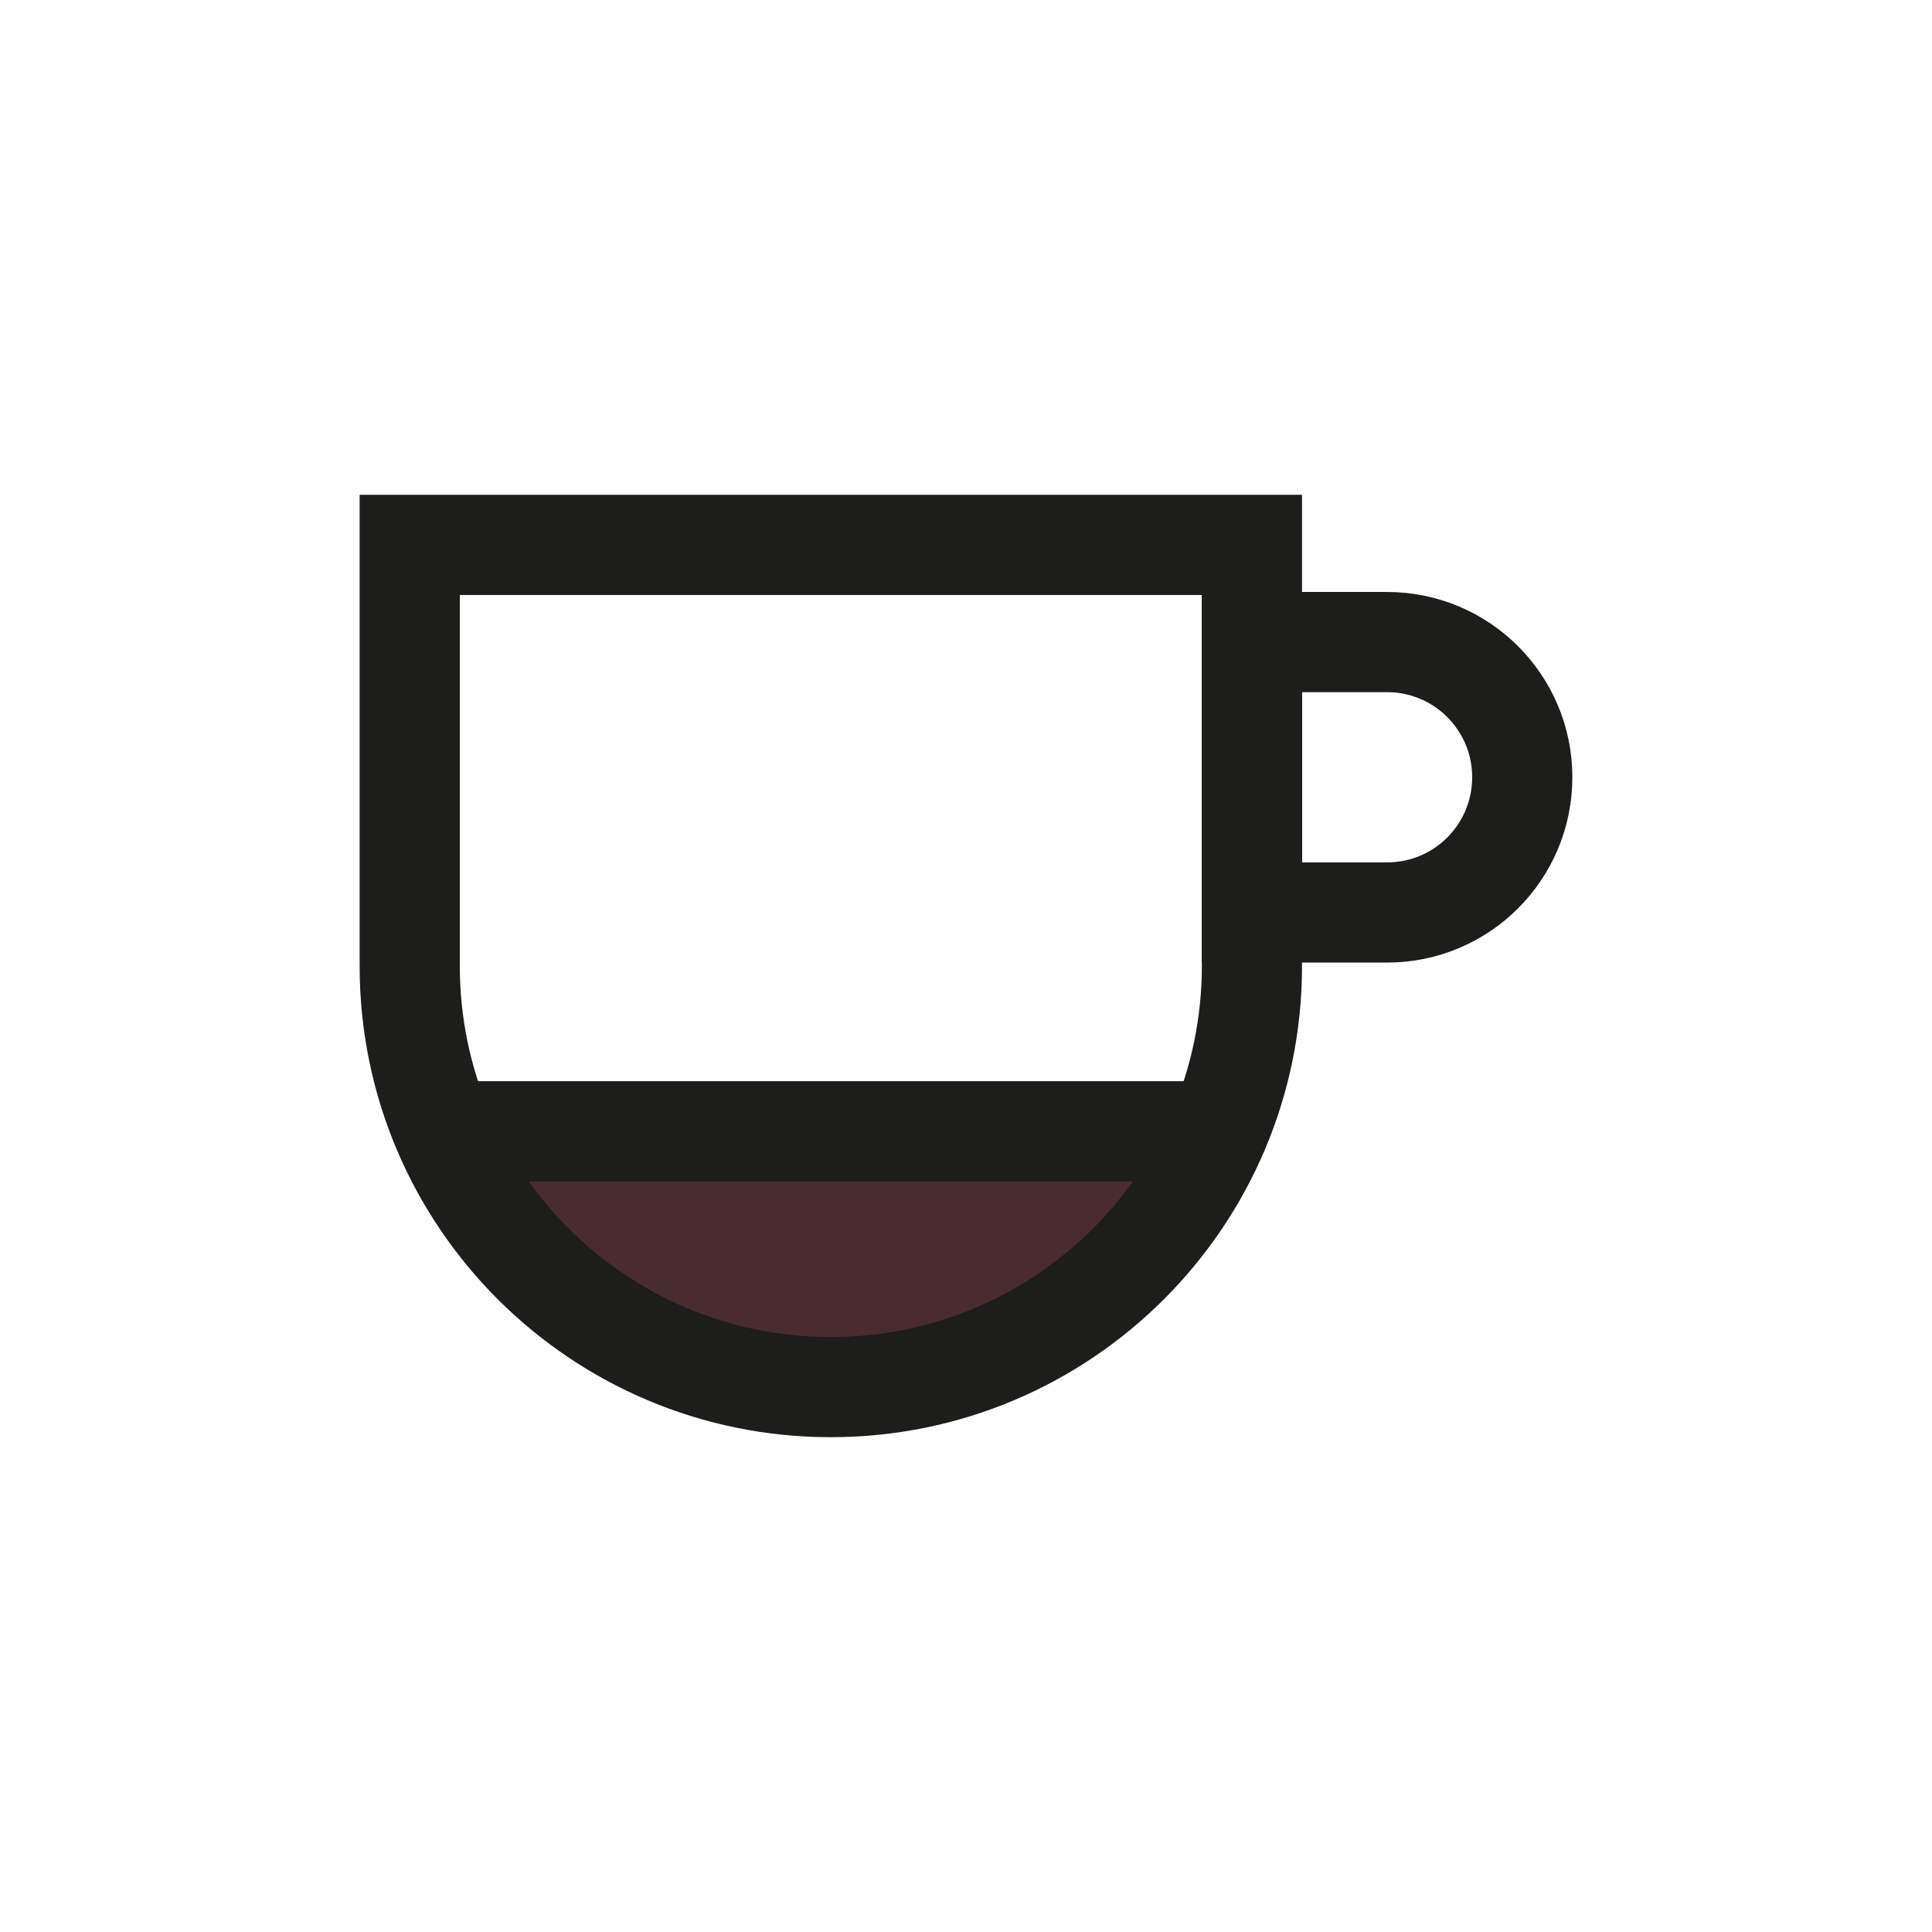 <?xml version="1.0" encoding="utf-8"?>
<!-- Generator: Adobe Illustrator 27.9.0, SVG Export Plug-In . SVG Version: 6.00 Build 0)  -->
<svg version="1.1" id="Layer_1" xmlns="http://www.w3.org/2000/svg" xmlns:xlink="http://www.w3.org/1999/xlink" x="0px" y="0px"
	 viewBox="0 0 270 270" style="enable-background:new 0 0 270 270;" xml:space="preserve">
<style type="text/css">
	.st0{fill:#472D30;}
	.st1{fill:none;stroke:#1D1D1B;stroke-width:14;stroke-miterlimit:10;}
</style>
<g>
	<path class="st0" d="M165.63,161.68c-32.09-0.34-64.17-0.68-96.26-1.02c1.05,3.96,3.38,10.57,8.94,16.6
		c10,10.84,23.46,12.23,31.15,13.02c5.7,0.59,19.39,1.81,33.96-6.13C156.64,176.94,163.19,166.23,165.63,161.68z"/>
	<path class="st1" d="M116.11,193.85L116.11,193.85c-32.5,0-58.85-26.35-58.85-58.85V76.15h117.7V135
		C174.96,167.5,148.61,193.85,116.11,193.85z"/>
	<path class="st1" d="M193.85,127.52h-18.89V89.73h18.89c10.43,0,18.89,8.46,18.89,18.89v0
		C212.74,119.06,204.29,127.52,193.85,127.52z"/>
	<line class="st1" x1="61.96" y1="158.1" x2="170.05" y2="158.1"/>
</g>
</svg>
